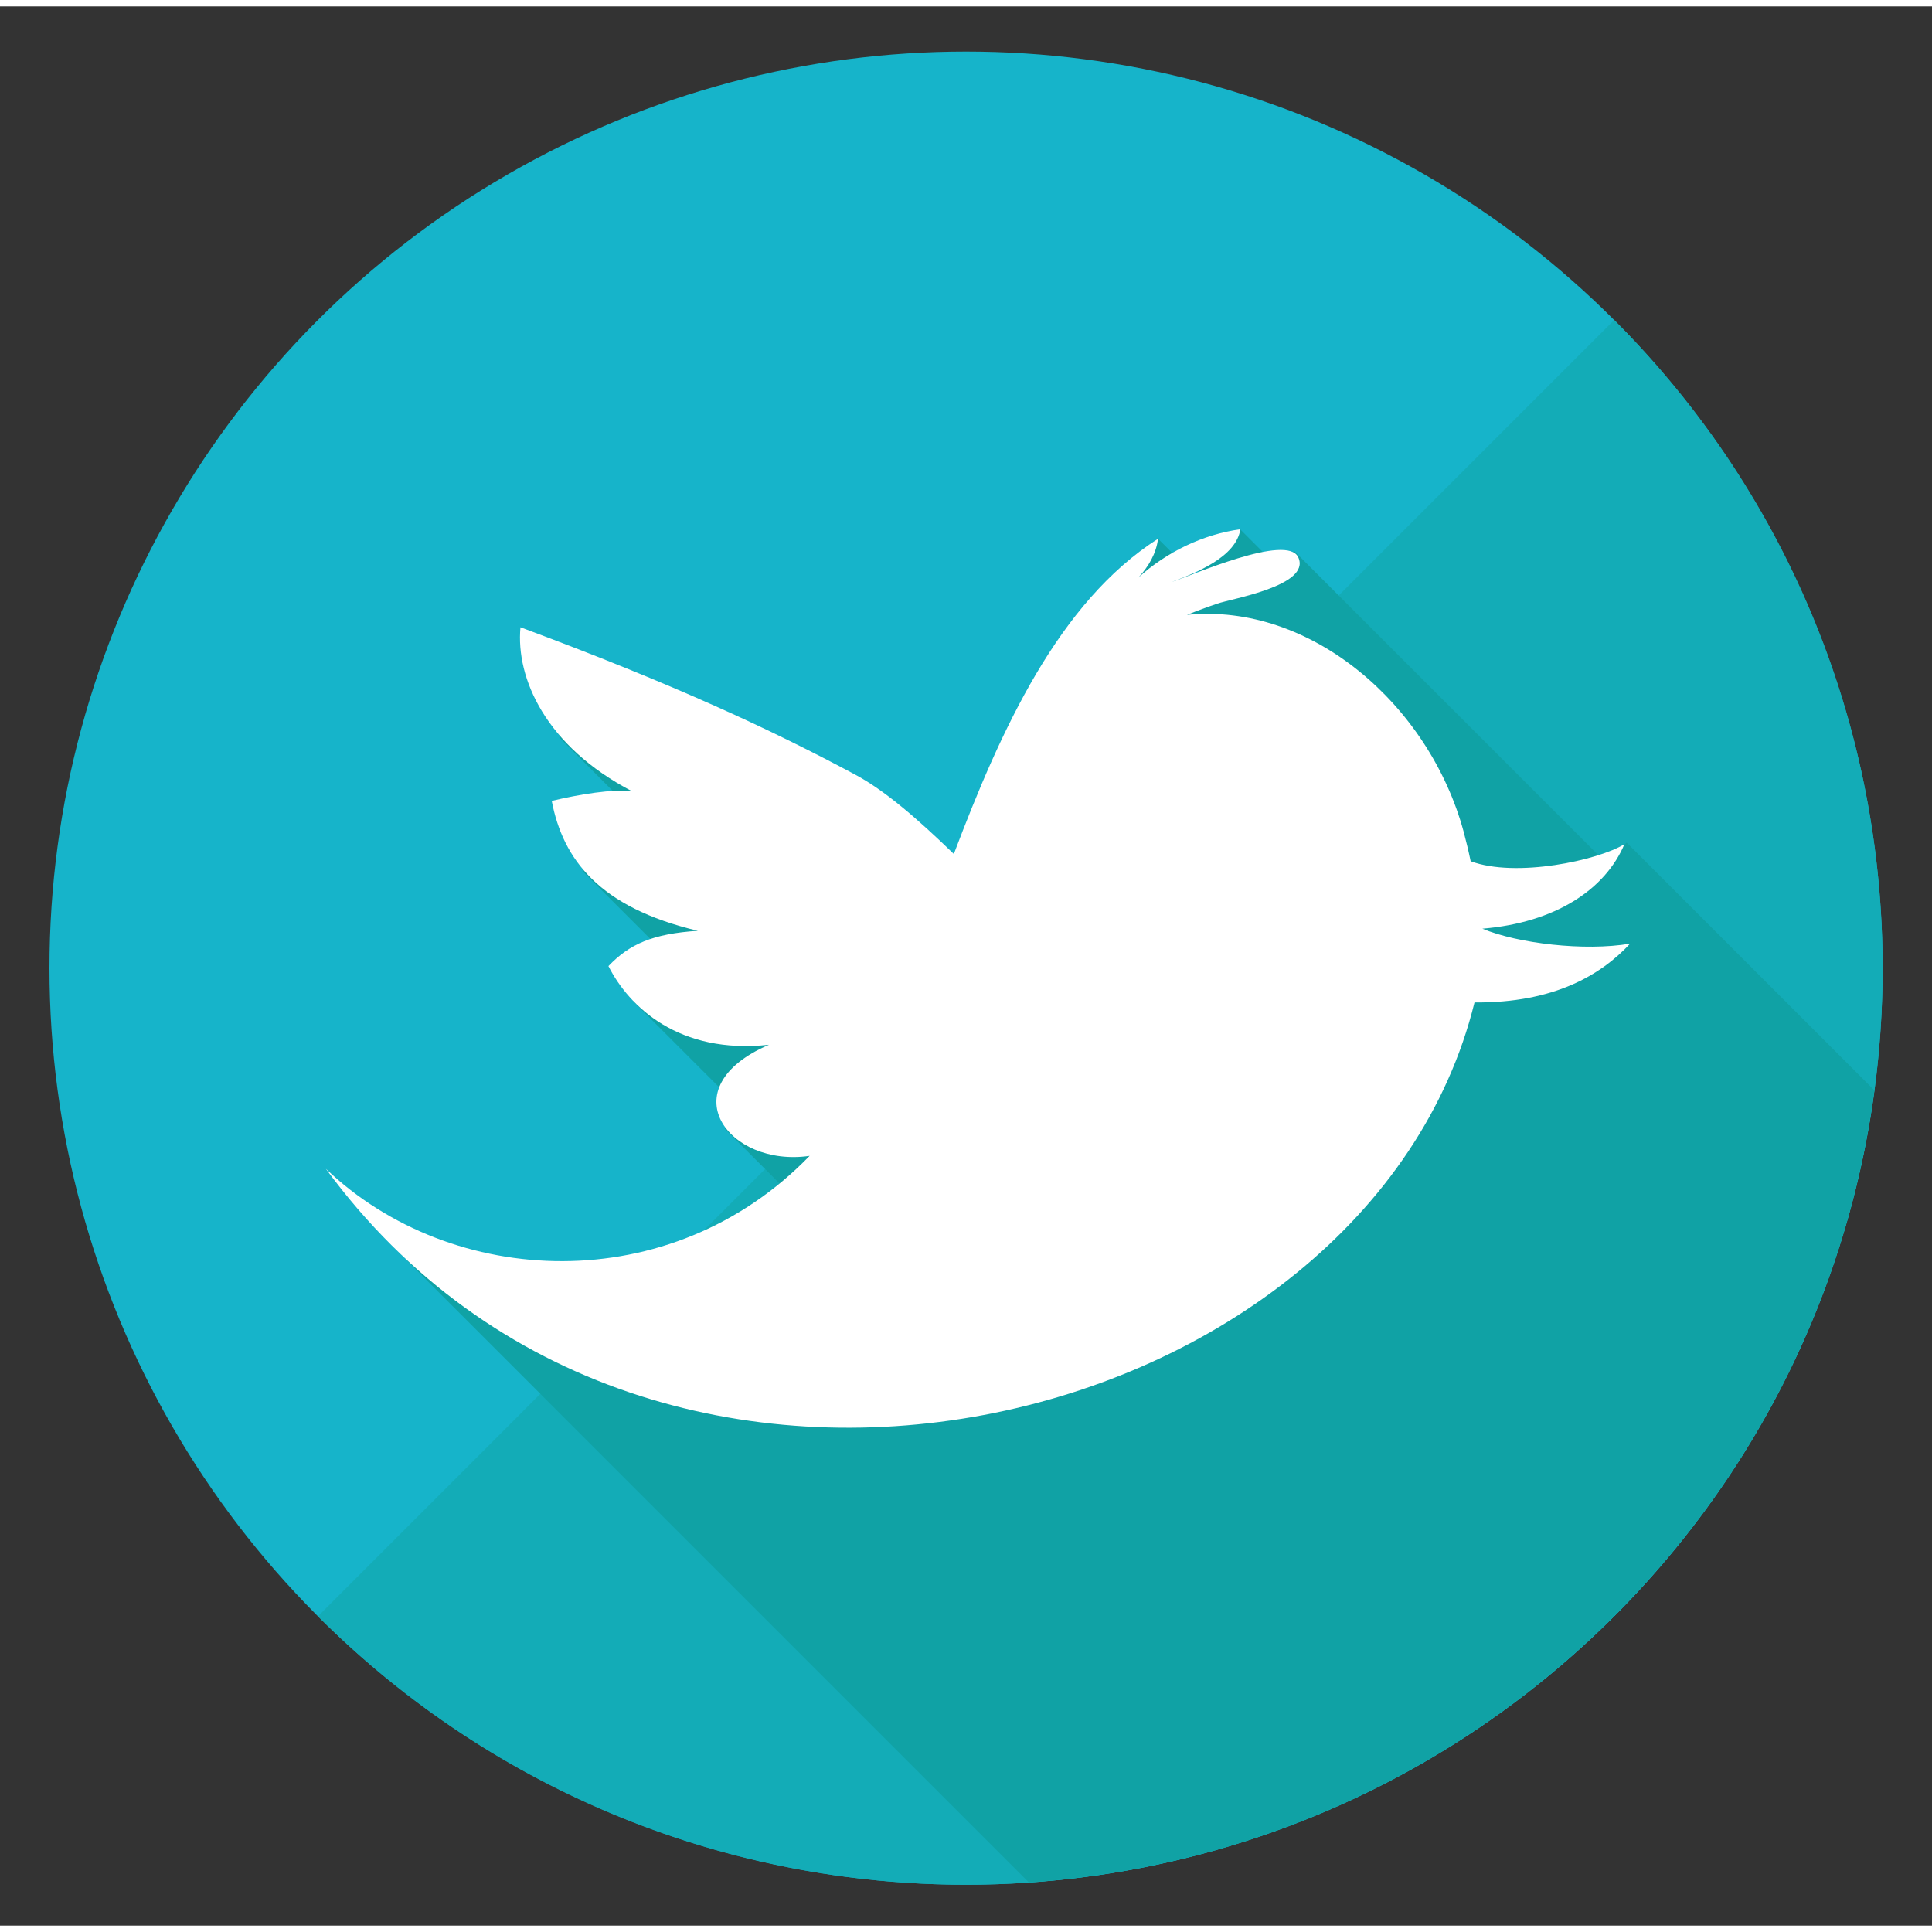 <!-- <svg height="50" id="Layer_1" style="enable-background:new 0 0 67 67;" version="1.1" viewBox="0 0 67 67" width="50" xml:space="preserve" xmlns="http://www.w3.org/2000/svg" xmlns:xlink="http://www.w3.org/1999/xlink">
	<path d="M38.167,22.283c-2.619,0.953-4.274,3.411-4.086,6.101  l0.063,1.038l-1.048-0.127c-3.813-0.487-7.145-2.139-9.974-4.915l-1.383-1.377l-0.356,1.017c-0.754,2.267-0.272,4.661,1.299,6.271  c0.838,0.89,0.649,1.017-0.796,0.487c-0.503-0.169-0.943-0.296-0.985-0.233c-0.146,0.149,0.356,2.076,0.754,2.839  c0.545,1.06,1.655,2.097,2.871,2.712l1.027,0.487l-1.215,0.021c-1.173,0-1.215,0.021-1.089,0.467  c0.419,1.377,2.074,2.839,3.918,3.475l1.299,0.444l-1.131,0.678c-1.676,0.976-3.646,1.526-5.616,1.567  C20.775,43.256,20,43.341,20,43.405c0,0.211,2.557,1.397,4.044,1.864c4.463,1.377,9.765,0.783,13.746-1.568  c2.829-1.674,5.657-5,6.978-8.221c0.713-1.715,1.425-4.851,1.425-6.354c0-0.975,0.063-1.102,1.236-2.267  c0.692-0.678,1.341-1.419,1.467-1.631c0.21-0.403,0.188-0.403-0.88-0.043c-1.781,0.636-2.033,0.551-1.152-0.402  c0.649-0.678,1.425-1.907,1.425-2.267c0-0.063-0.314,0.042-0.671,0.233c-0.377,0.212-1.215,0.53-1.844,0.72l-1.131,0.361l-1.027-0.7  c-0.566-0.381-1.361-0.805-1.781-0.932C40.766,21.902,39.131,21.944,38.167,22.283z M34,64C17.432,64,4,50.568,4,34  C4,17.431,17.432,4,34,4s30,13.431,30,30C64,50.568,50.568,64,34,64z" style="fill-rule:evenodd;clip-rule:evenodd;fill:#598DCA;" />
</svg> -->


<svg enable-background="new 0 0 133.5 132.615" height="50px" id="Layer_1" version="1.1" viewBox="0 0 133.5 132.615" width="50px" xml:space="preserve" xmlns="http://www.w3.org/2000/svg" xmlns:xlink="http://www.w3.org/1999/xlink">
	<rect x="0" y="0" width="133.5" height="132.615" fill="#333333" stroke="none"/>
	<g>
		<g>
			<g>
				<g>
					<circle cx="66.753" cy="66.456" fill="#16B4CA" r="63.335" />
				</g>
			</g>
			<g>
				<g>
					<path d="M111.539,21.671c24.733,24.733,24.735,64.833-0.001,89.569c-24.733,24.734-64.836,24.734-89.568,0.001      L111.539,21.671z" fill="#13ACB7" />
				</g>
			</g>
			<g>
				<path d="M129.513,74.894l-17.117-17.117l-1.411,1.41L89.422,37.624l-1.118,1.117l-2.588-2.588l-3.162,3.163     l-2.562-2.561l-4.121,4.12l5.029,5.029L61.589,65.215l-18.82-18.818l-4.12,4.119l5.424,5.423l-3.817,3.816l6.227,6.227     l-2.745,2.746l7.586,7.586l-1.238,1.24l6.963,6.964l-8.179,8.18l-6.093-6.092l-5.885,5.885l-7.302-7.302l-1.468,1.468     l42.971,42.971C101.229,127.586,125.571,104.473,129.513,74.894z" fill="#10A2A5" />
			</g>
		</g>
		<path d="M102.431,63.729c5.062-0.417,8.494-2.718,9.816-5.84   c-1.827,1.122-7.495,2.344-10.625,1.179c-0.153-0.735-0.324-1.434-0.492-2.064c-2.385-8.758-10.551-15.813-19.107-14.962   c0.692-0.279,1.396-0.54,2.095-0.774c0.941-0.337,6.467-1.237,5.598-3.187c-0.734-1.715-7.485,1.296-8.756,1.69   c1.678-0.63,4.453-1.716,4.749-3.644c-2.571,0.352-5.094,1.568-7.043,3.335c0.703-0.758,1.237-1.681,1.351-2.676   C73.156,41.168,69.15,50,65.91,58.567c-2.545-2.466-4.801-4.41-6.826-5.488c-5.677-3.045-12.465-6.222-23.121-10.178   c-0.327,3.526,1.743,8.214,7.709,11.332c-1.293-0.173-3.654,0.213-5.547,0.666c0.771,4.039,3.284,7.367,10.095,8.976   c-3.112,0.205-4.72,0.913-6.177,2.438c1.415,2.809,4.874,6.116,11.092,5.436c-6.913,2.98-2.817,8.501,2.81,7.678   c-9.6,9.916-24.736,9.188-33.427,0.895c22.692,30.921,72.021,18.286,79.369-11.497c5.508,0.046,8.746-1.908,10.753-4.062   C109.468,65.301,104.869,64.745,102.431,63.729z" fill="#FFFFFF" id="Twitter__x28_alt_x29__1_" />
	</g>
</svg>
